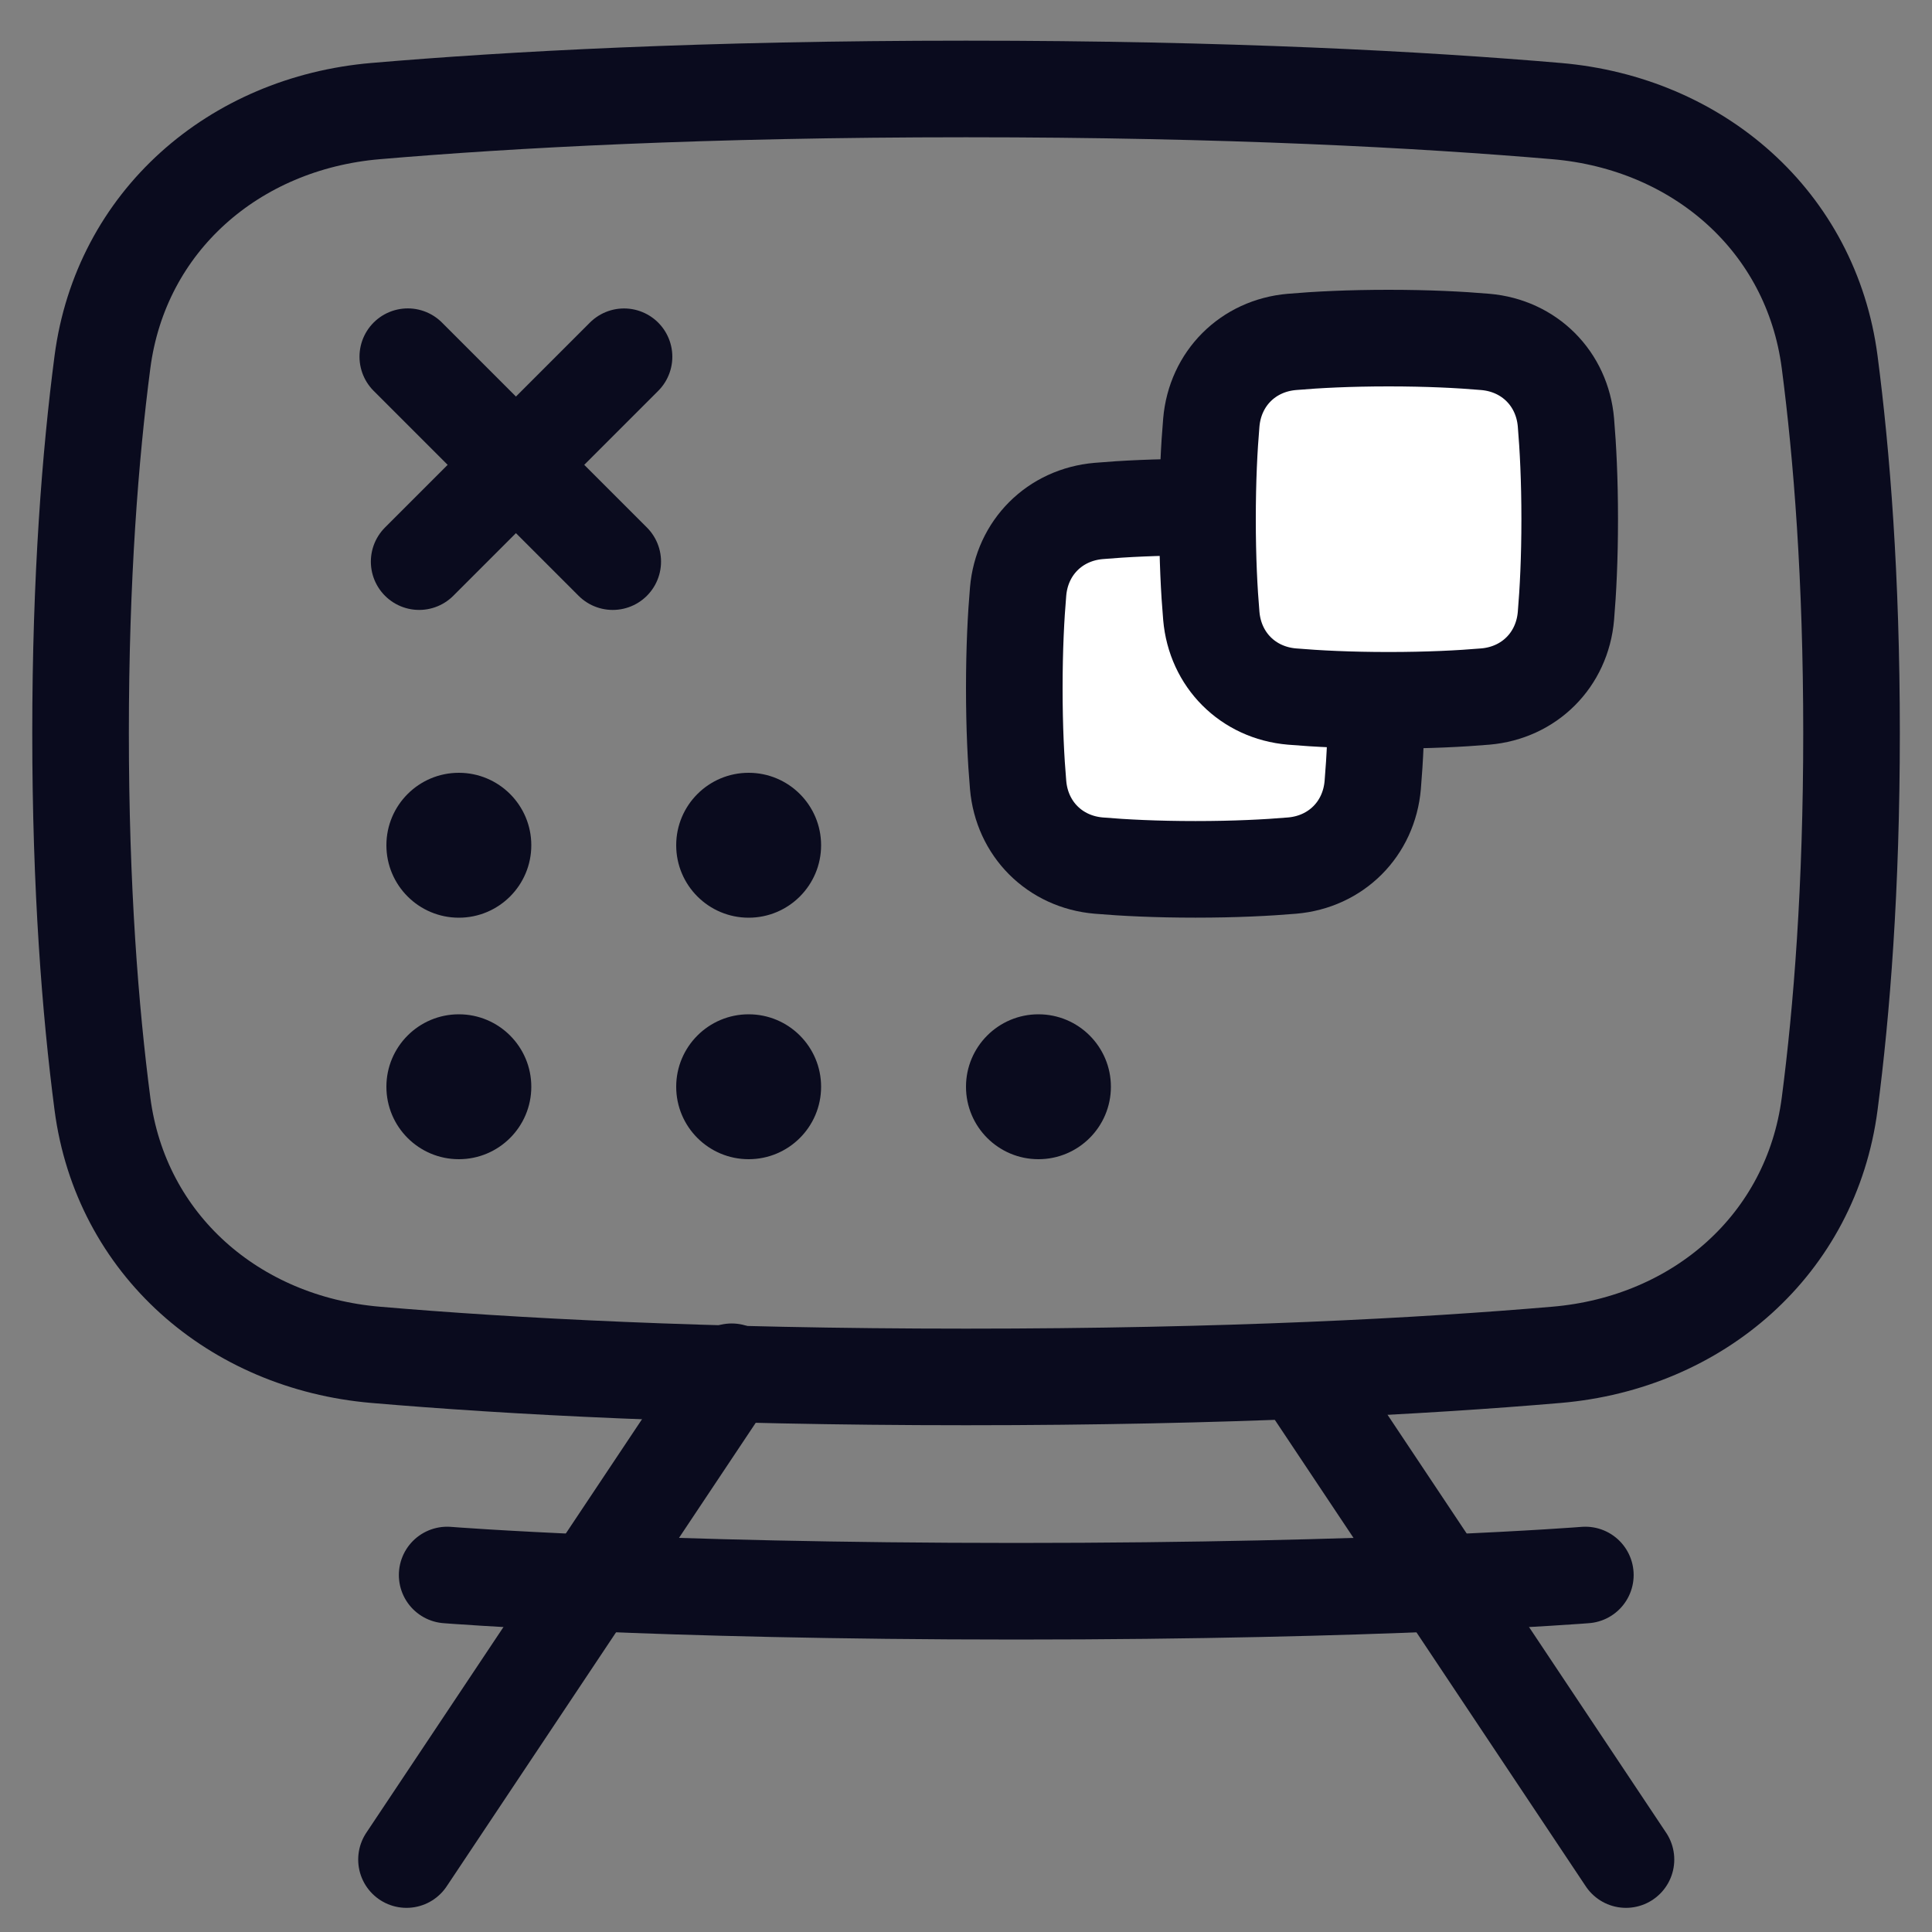<svg width="40" height="40" viewBox="0 0 40 40" fill="none" xmlns="http://www.w3.org/2000/svg">
<rect x="0" y="0" width="40" height="40" fill="#808080" stroke="none"/>
<path d="M2.121 7.495C2.503 4.581 4.846 2.551 7.774 2.3C10.543 2.063 14.58 1.842 20.001 1.842C25.422 1.842 29.459 2.063 32.228 2.3C35.157 2.551 37.5 4.581 37.881 7.495C38.132 9.417 38.334 11.961 38.334 15.175C38.334 18.388 38.132 20.933 37.881 22.855C37.5 25.769 35.157 27.799 32.228 28.05C29.459 28.287 25.422 28.508 20.001 28.508C14.58 28.508 10.543 28.287 7.774 28.05C4.846 27.799 2.503 25.769 2.121 22.855C1.87 20.933 1.668 18.388 1.668 15.175C1.668 11.961 1.87 9.417 2.121 7.495Z" stroke="#0A0B1E" stroke-width="2"/>
<path d="M9.258 32.609C9.258 32.609 13.466 32.945 21.04 32.945C28.615 32.945 32.823 32.609 32.823 32.609" stroke="#0A0B1E" stroke-width="2" stroke-linecap="round" stroke-linejoin="round"/>
<path d="M26.932 28.401L33.664 38.5" stroke="#0A0B1E" stroke-width="2" stroke-linecap="round" stroke-linejoin="round"/>
<path d="M8.416 38.5L15.149 28.401" stroke="#0A0B1E" stroke-width="2" stroke-linecap="round" stroke-linejoin="round"/>
<path d="M21.079 12.247C21.157 11.338 21.838 10.657 22.747 10.579C23.267 10.534 23.931 10.5 24.75 10.5C25.568 10.5 26.233 10.534 26.752 10.579C27.662 10.657 28.343 11.338 28.421 12.247C28.465 12.767 28.499 13.431 28.499 14.25C28.499 15.068 28.465 15.733 28.421 16.252C28.343 17.162 27.662 17.843 26.752 17.921C26.233 17.965 25.568 17.999 24.75 17.999C23.931 17.999 23.267 17.965 22.747 17.921C21.838 17.843 21.157 17.162 21.079 16.252C21.034 15.733 21 15.068 21 14.25C21 13.431 21.034 12.767 21.079 12.247Z" fill="white" stroke="#0A0B1E" stroke-width="2"/>
<path d="M25.079 8.747C25.157 7.838 25.838 7.157 26.747 7.079C27.267 7.034 27.931 7 28.75 7C29.568 7 30.233 7.034 30.752 7.079C31.662 7.157 32.343 7.838 32.421 8.747C32.465 9.267 32.499 9.931 32.499 10.75C32.499 11.568 32.465 12.233 32.421 12.752C32.343 13.662 31.662 14.343 30.752 14.421C30.233 14.465 29.568 14.499 28.75 14.499C27.931 14.499 27.267 14.465 26.747 14.421C25.838 14.343 25.157 13.662 25.079 12.752C25.034 12.233 25 11.568 25 10.75C25 9.931 25.034 9.267 25.079 8.747Z" fill="white" stroke="#0A0B1E" stroke-width="2"/>
<line x1="1" y1="-1" x2="7" y2="-1" transform="matrix(0.707 -0.707 -0.707 -0.707 7.264 11.628)" stroke="#0A0B1E" stroke-width="2" stroke-linecap="round"/>
<line x1="12.686" y1="11.628" x2="8.443" y2="7.385" stroke="#0A0B1E" stroke-width="2" stroke-linecap="round"/>
<circle cx="21.5" cy="22.5" r="1.5" fill="#0A0B1E"/>
<circle cx="9.5" cy="22.5" r="1.5" fill="#0A0B1E"/>
<circle cx="9.5" cy="17.5" r="1.5" fill="#0A0B1E"/>
<circle cx="15.5" cy="22.5" r="1.5" fill="#0A0B1E"/>
<circle cx="15.5" cy="17.5" r="1.5" fill="#0A0B1E"/>
</svg>
